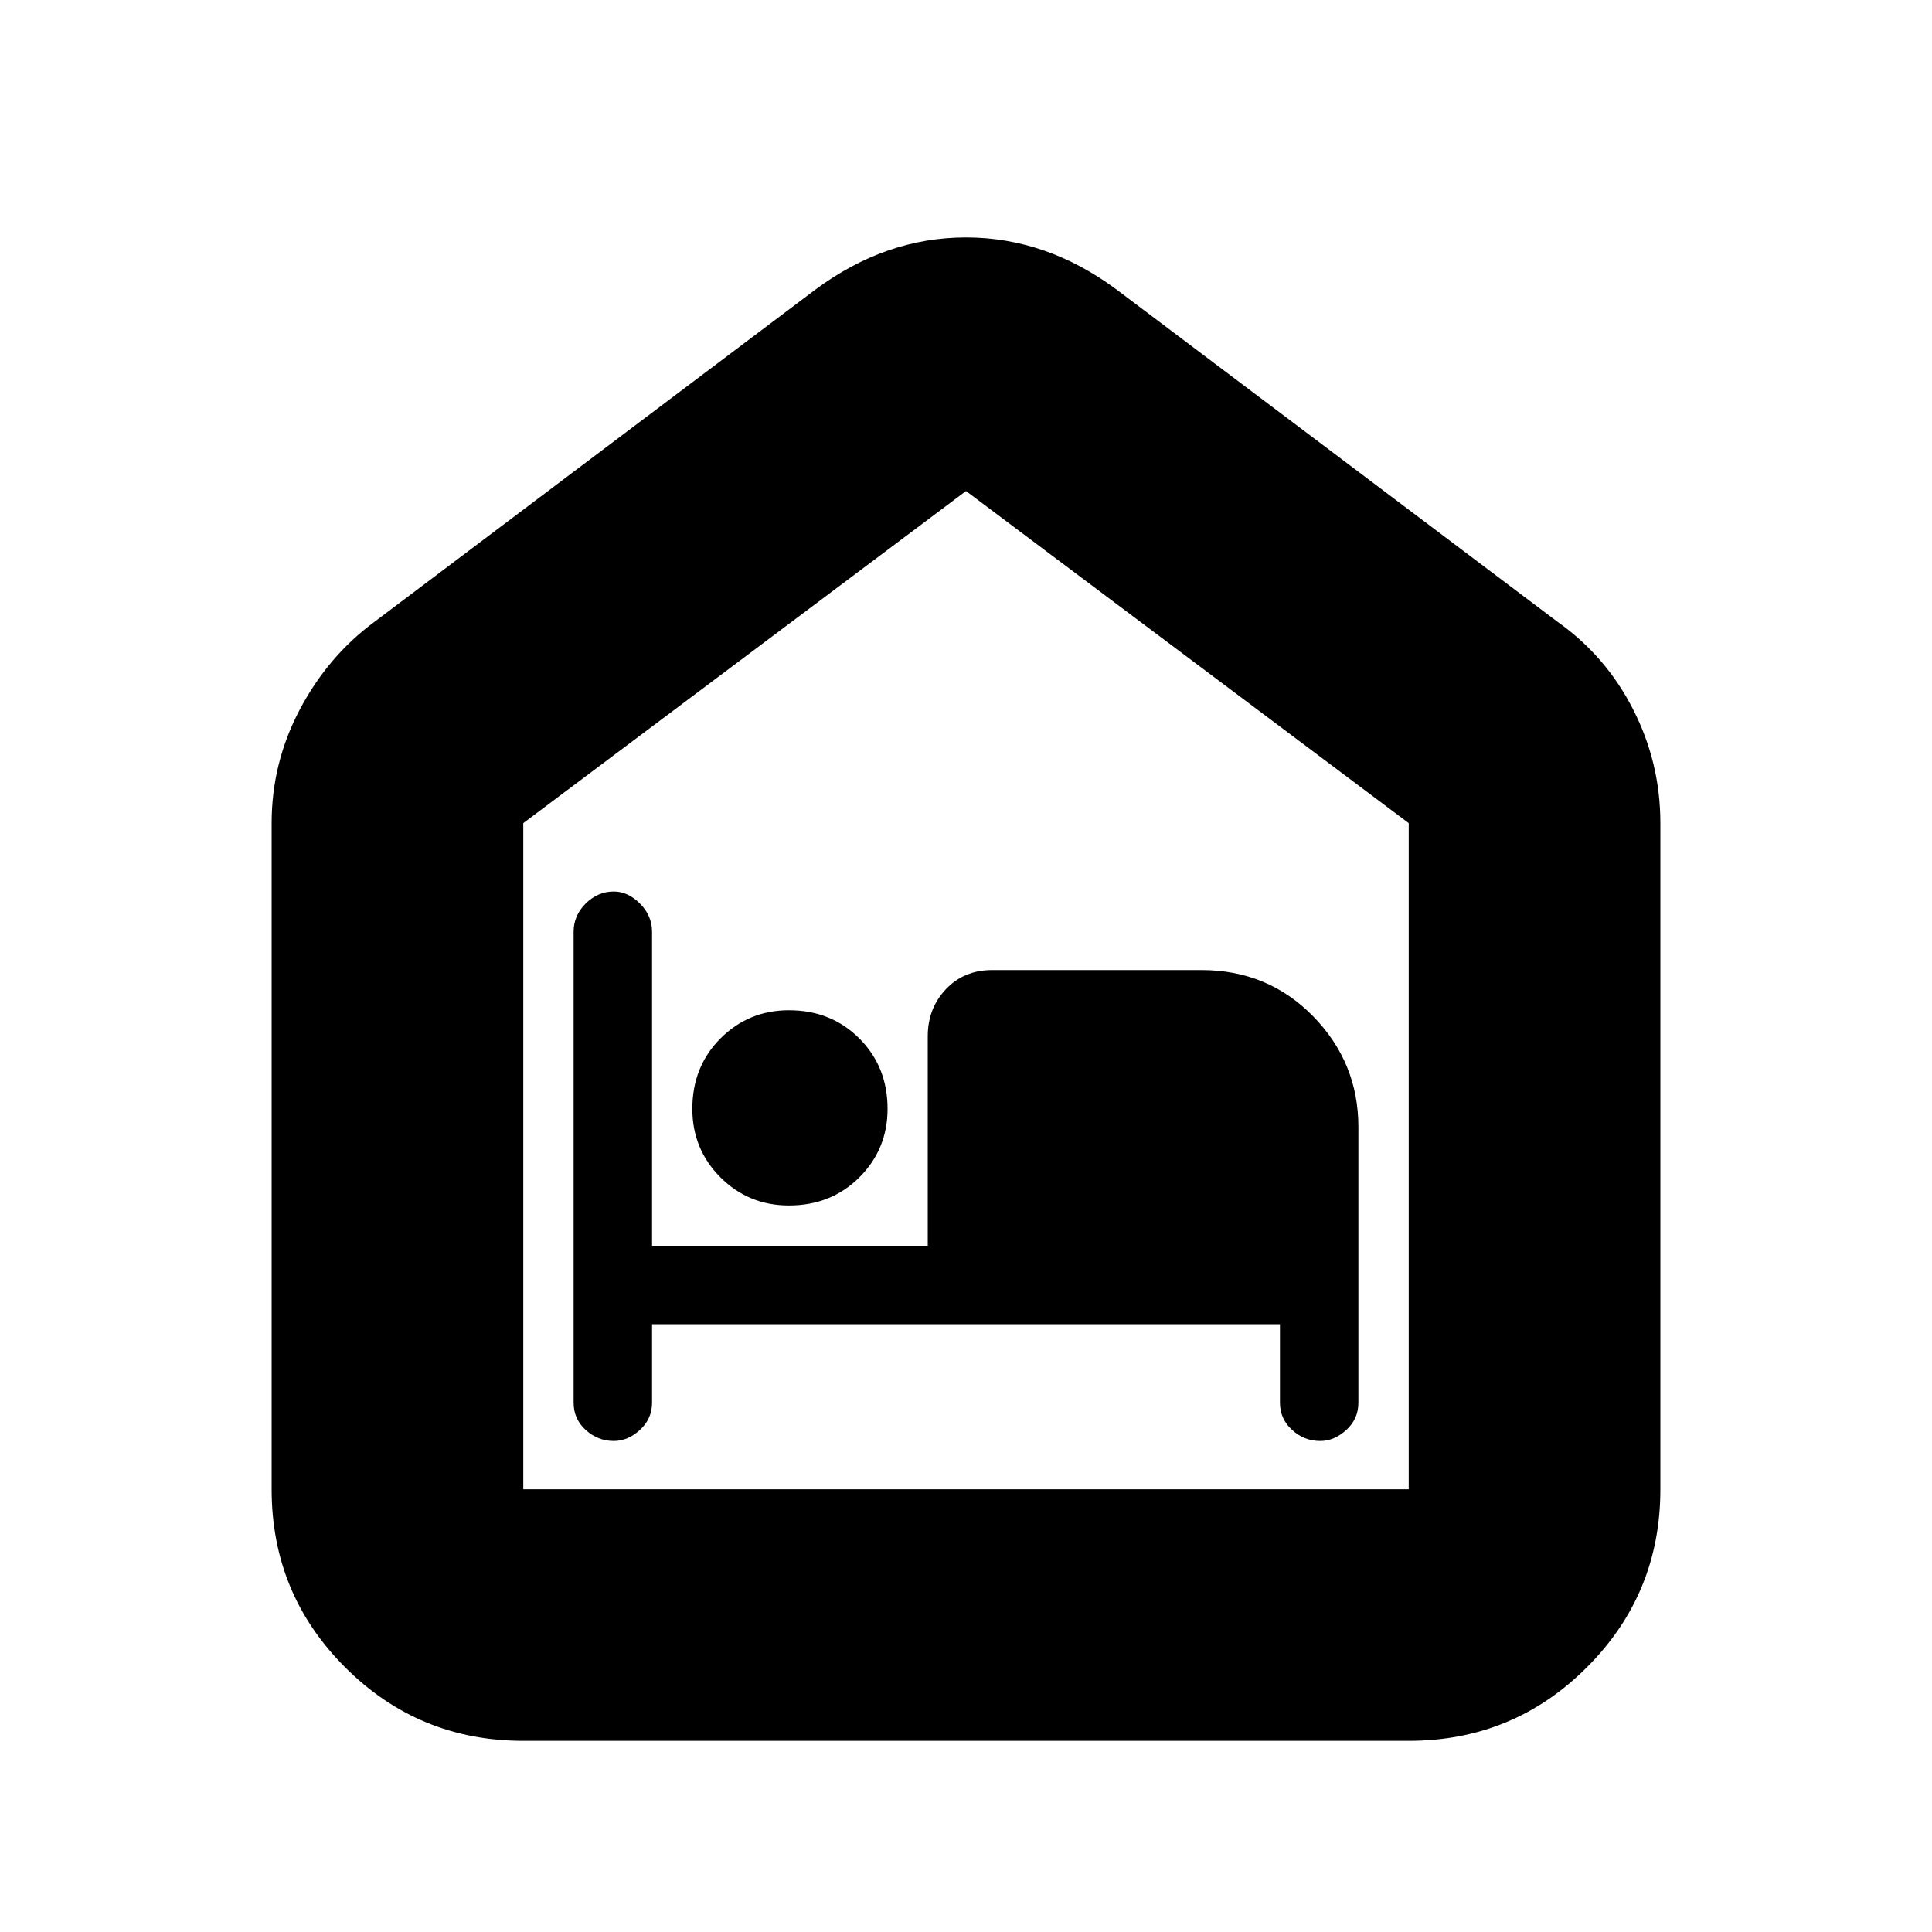 <svg xmlns="http://www.w3.org/2000/svg" height="20" width="20"><path d="M5.417 18.021Q4.333 18.021 3.573 17.26Q2.812 16.5 2.812 15.417V8.521Q2.812 7.896 3.104 7.344Q3.396 6.792 3.875 6.438L8.438 3Q9.167 2.458 10 2.458Q10.833 2.458 11.562 3L16.125 6.438Q16.625 6.792 16.906 7.344Q17.188 7.896 17.188 8.521V15.417Q17.188 16.5 16.427 17.26Q15.667 18.021 14.583 18.021ZM5.417 15.417H14.583V8.521L10 5.083L5.417 8.521ZM6.75 13.708H13.25V14.521Q13.25 14.688 13.375 14.802Q13.5 14.917 13.667 14.917Q13.812 14.917 13.938 14.802Q14.062 14.688 14.062 14.521V11.667Q14.062 11 13.594 10.521Q13.125 10.042 12.438 10.042H10.271Q9.979 10.042 9.792 10.24Q9.604 10.438 9.604 10.729V12.896H6.75V9.646Q6.75 9.479 6.625 9.354Q6.5 9.229 6.354 9.229Q6.188 9.229 6.062 9.354Q5.938 9.479 5.938 9.646V14.521Q5.938 14.688 6.062 14.802Q6.188 14.917 6.354 14.917Q6.5 14.917 6.625 14.802Q6.75 14.688 6.75 14.521ZM8.167 12.479Q8.604 12.479 8.896 12.188Q9.188 11.896 9.188 11.479Q9.188 11.042 8.896 10.75Q8.604 10.458 8.167 10.458Q7.75 10.458 7.458 10.75Q7.167 11.042 7.167 11.479Q7.167 11.896 7.458 12.188Q7.75 12.479 8.167 12.479ZM5.417 15.417H10H14.583H5.417Z"/></svg>
